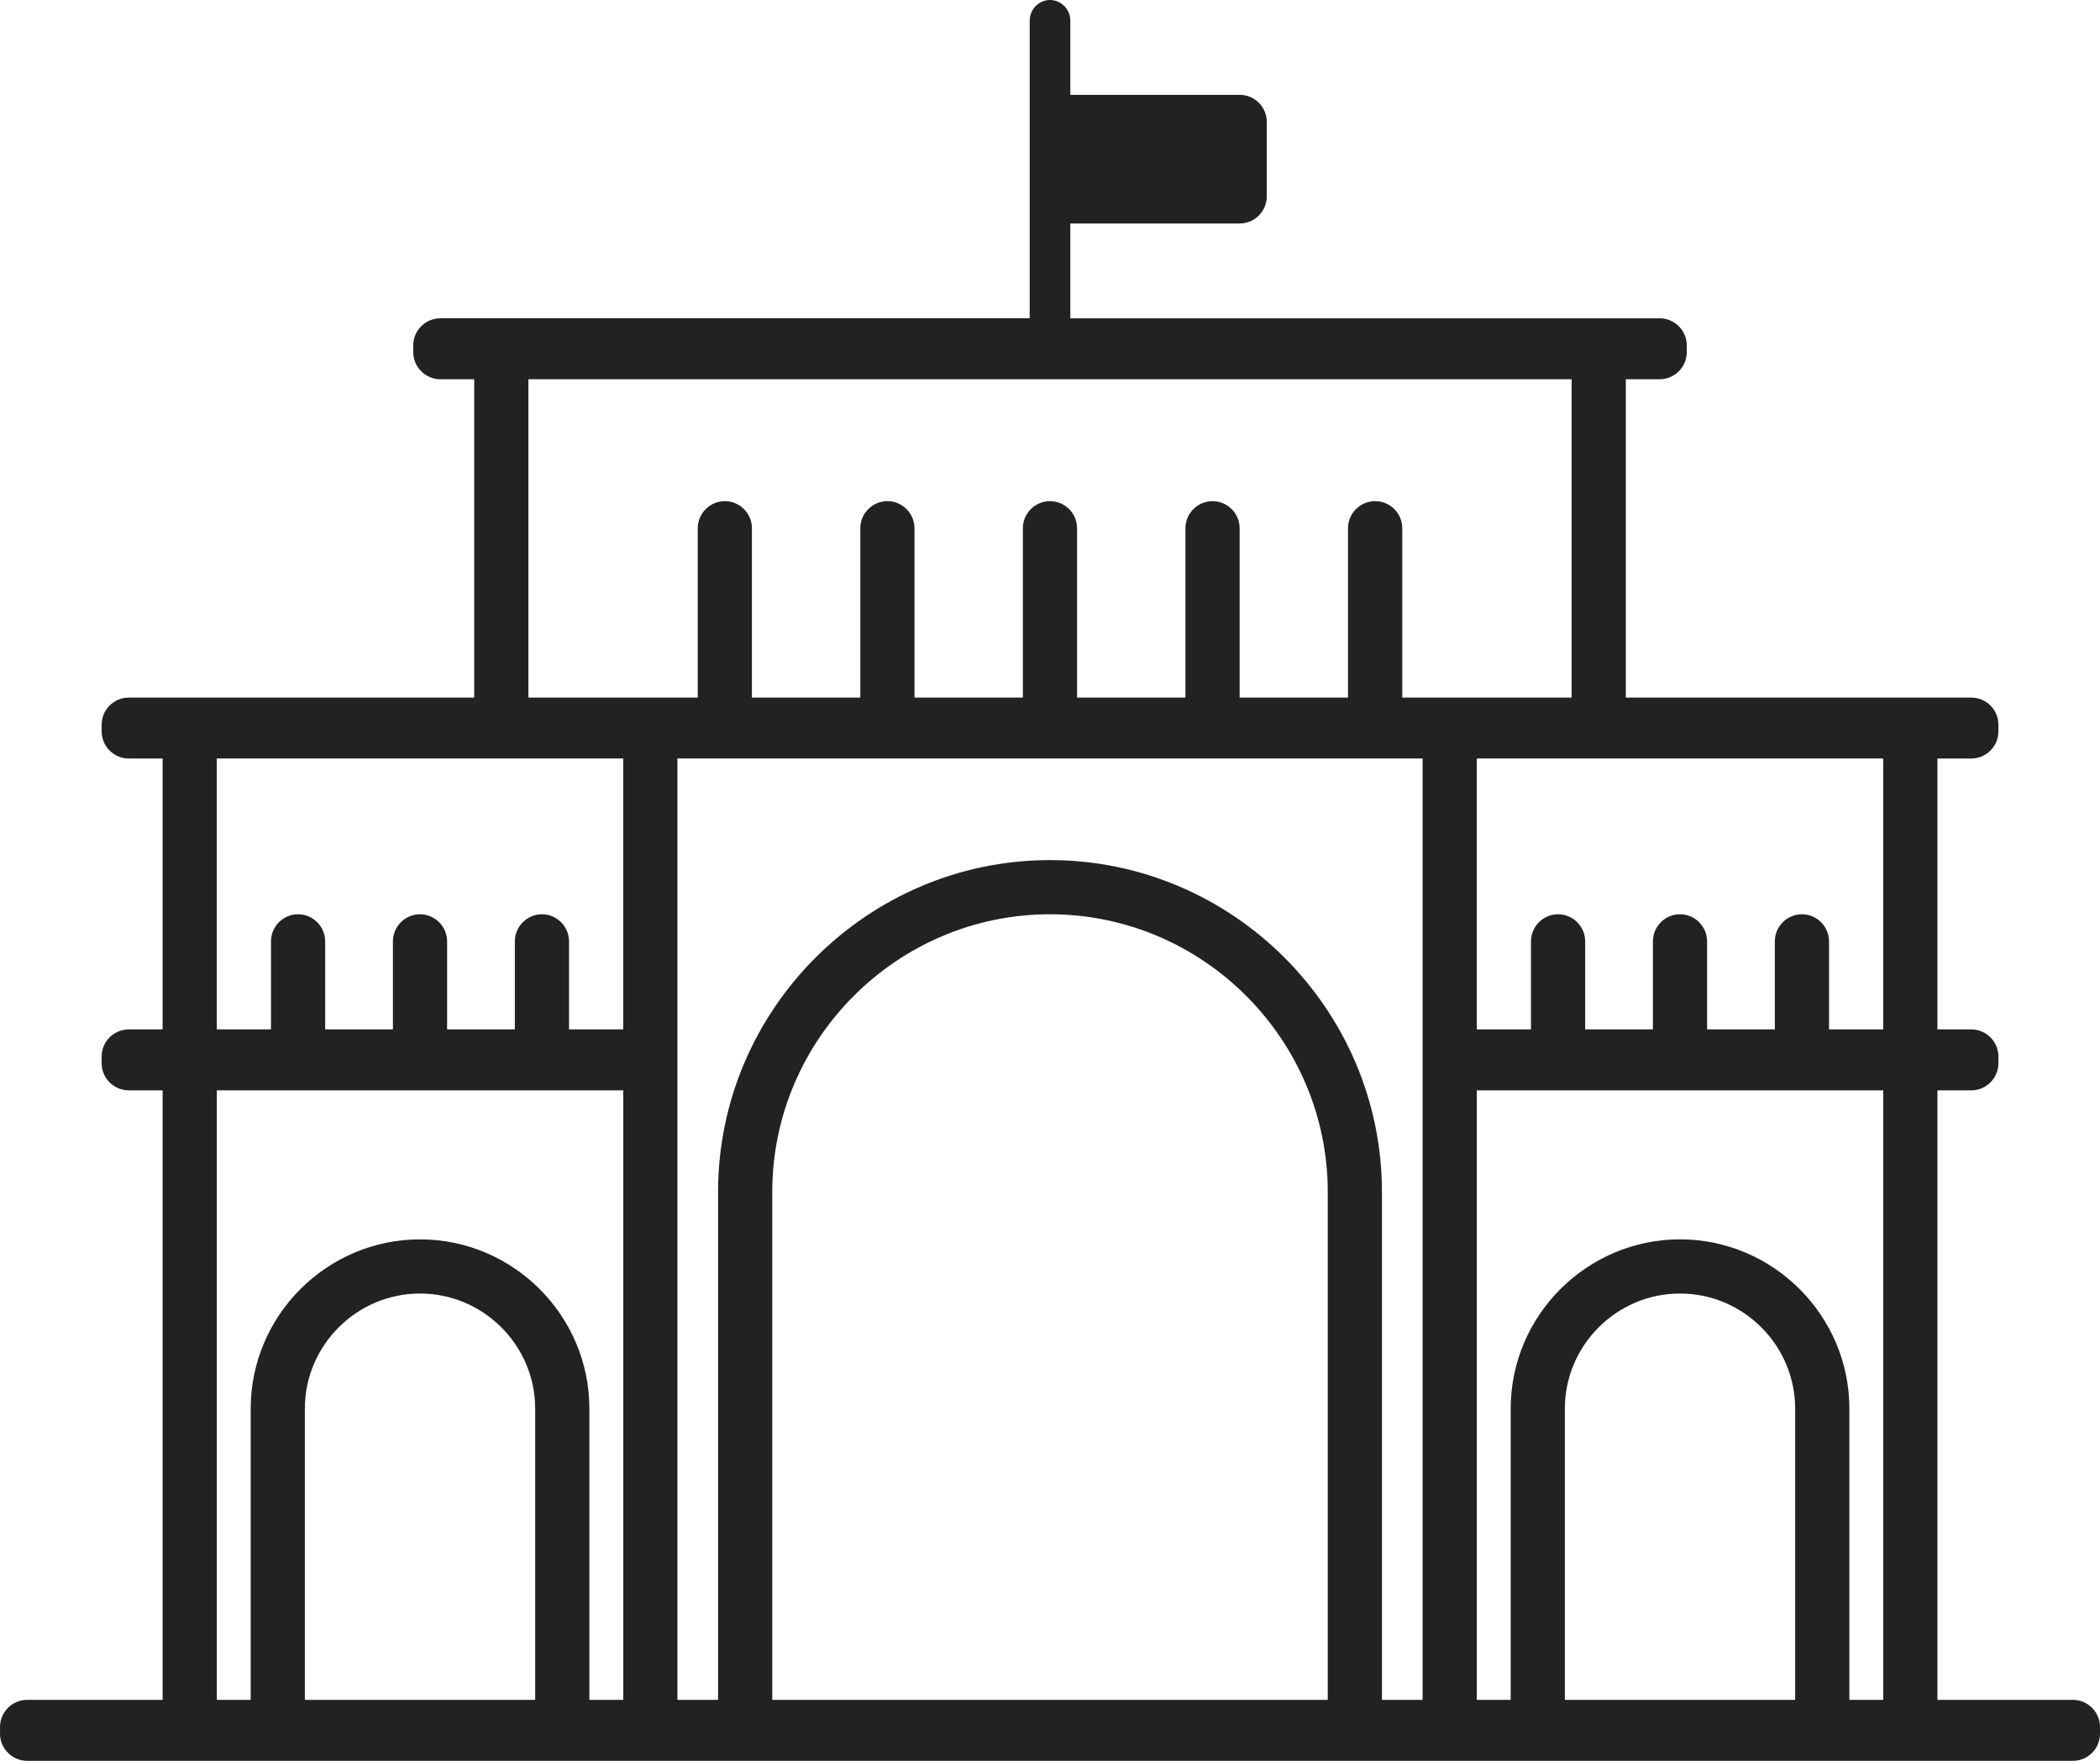 <?xml version="1.0" encoding="UTF-8"?>
<!DOCTYPE svg PUBLIC "-//W3C//DTD SVG 1.1//EN" "http://www.w3.org/Graphics/SVG/1.1/DTD/svg11.dtd">
<!-- Creator: CorelDRAW 2017 -->
<svg xmlns="http://www.w3.org/2000/svg" xml:space="preserve" width="109.361mm" height="91.722mm" version="1.1" style="shape-rendering:geometricPrecision; text-rendering:geometricPrecision; image-rendering:optimizeQuality; fill-rule:evenodd; clip-rule:evenodd"
viewBox="0 0 109.361 91.722"
 xmlns:xlink="http://www.w3.org/1999/xlink">
 <defs>
  <style type="text/css">
   <![CDATA[
    .fil0 {fill:#222}
   ]]>
  </style>
 </defs>
 <g id="Слой_x0020_1">
  <path class="fil0" d="M6.703 36.336l17.992 0 0 -16.581 -1.764 0c-0.776,0 -1.411,-0.635 -1.411,-1.411l0 -0.353c0,-0.776 0.635,-1.411 1.411,-1.411l30.692 0 0 -15.499c0,-0.595 0.476,-1.081 1.058,-1.081l0 0c0.582,0 1.058,0.486 1.058,1.081l0 3.858 8.82 0c0.776,0 1.411,0.635 1.411,1.411l0 3.881c0,0.776 -0.635,1.411 -1.411,1.411l-8.82 0 0 4.939 30.692 0c0.776,0 1.411,0.635 1.411,1.411l0 0.353c0,0.776 -0.635,1.411 -1.411,1.411l-1.764 0 0 16.581 17.992 0c0.776,0 1.411,0.635 1.411,1.411l0 0.353c0,0.776 -0.635,1.411 -1.411,1.411l-1.764 0 0 14.111 1.764 0c0.776,0 1.411,0.635 1.411,1.411l0 0.353c0,0.776 -0.635,1.411 -1.411,1.411l-1.764 0 0 31.75 7.056 0c0.776,0 1.411,0.635 1.411,1.411l0 0.353c0,0.776 -0.635,1.411 -1.411,1.411l-106.539 0c-0.776,0 -1.411,-0.635 -1.411,-1.411l0 -0.353c0,-0.776 0.635,-1.411 1.411,-1.411l7.056 0 0 -31.75 -1.764 0c-0.776,0 -1.411,-0.635 -1.411,-1.411l0 -0.353c0,-0.776 0.635,-1.411 1.411,-1.411l1.764 0 0 -14.111 -1.764 0c-0.776,0 -1.411,-0.635 -1.411,-1.411l0 -0.353c0,-0.776 0.635,-1.411 1.411,-1.411zm33.514 52.211l0 -26.458c0,-7.955 6.509,-14.464 14.464,-14.464l0 0c7.955,0 14.464,6.509 14.464,14.464l0 26.458 -28.928 0zm31.75 0l0 -26.458c0,-9.508 -7.779,-17.286 -17.286,-17.286l0 0c-9.507,0 -17.286,7.779 -17.286,17.286l0 26.458 -2.117 0 0 -49.036 38.806 0 0 49.036 -2.117 0zm9.525 0l0 -15.169c0,-3.299 2.699,-5.997 5.997,-5.997l0 0c3.299,0 5.997,2.699 5.997,5.997l0 15.169 -11.995 0zm14.817 0l0 -15.169c0,-4.851 -3.969,-8.819 -8.819,-8.819l0 0c-4.851,0 -8.819,3.969 -8.819,8.819l0 15.169 -1.764 0 0 -31.75 21.167 0 0 31.75 -1.764 0zm-80.433 0l0 -15.169c0,-3.299 2.699,-5.997 5.997,-5.997l0 0c3.299,0 5.997,2.699 5.997,5.997l0 15.169 -11.995 0zm14.817 0l0 -15.169c0,-4.851 -3.969,-8.819 -8.819,-8.819l0 0c-4.851,0 -8.819,3.969 -8.819,8.819l0 15.169 -1.764 0 0 -31.75 21.167 0 0 31.75 -1.764 0zm40.922 -62.442l0 0c0.776,0 1.411,0.635 1.411,1.411l0 8.82 8.819 0 0 -16.581 -54.328 0 0 16.581 8.819 0 0 -8.82c0,-0.776 0.635,-1.411 1.411,-1.411l0 0c0.776,0 1.411,0.635 1.411,1.411l0 8.82 5.644 0 0 -8.82c0,-0.776 0.635,-1.411 1.411,-1.411l0 0c0.776,0 1.411,0.635 1.411,1.411l0 8.82 5.644 0 0 -8.82c0,-0.776 0.635,-1.411 1.411,-1.411l0 0c0.776,0 1.411,0.635 1.411,1.411l0 8.82 5.644 0 0 -8.82c0,-0.776 0.635,-1.411 1.411,-1.411l0 0c0.776,0 1.411,0.635 1.411,1.411l0 8.82 5.644 0 0 -8.82c0,-0.776 0.635,-1.411 1.411,-1.411zm-60.325 27.517l2.822 0 0 -4.586c0,-0.776 0.635,-1.411 1.411,-1.411l0 0c0.776,0 1.411,0.635 1.411,1.411l0 4.586 3.528 0 0 -4.586c0,-0.776 0.635,-1.411 1.411,-1.411l0 0c0.776,0 1.411,0.635 1.411,1.411l0 4.586 3.528 0 0 -4.586c0,-0.776 0.635,-1.411 1.411,-1.411l0 0c0.776,0 1.411,0.635 1.411,1.411l0 4.586 2.822 0 0 -14.111 -21.167 0 0 14.111zm86.783 -14.111l-21.167 0 0 14.111 2.822 0 0 -4.586c0,-0.776 0.635,-1.411 1.411,-1.411l0 0c0.776,0 1.411,0.635 1.411,1.411l0 4.586 3.528 0 0 -4.586c0,-0.776 0.635,-1.411 1.411,-1.411l0 0c0.776,0 1.411,0.635 1.411,1.411l0 4.586 3.528 0 0 -4.586c0,-0.776 0.635,-1.411 1.411,-1.411l0 0c0.776,0 1.411,0.635 1.411,1.411l0 4.586 2.822 0 0 -14.111z"/>
 </g>
</svg>